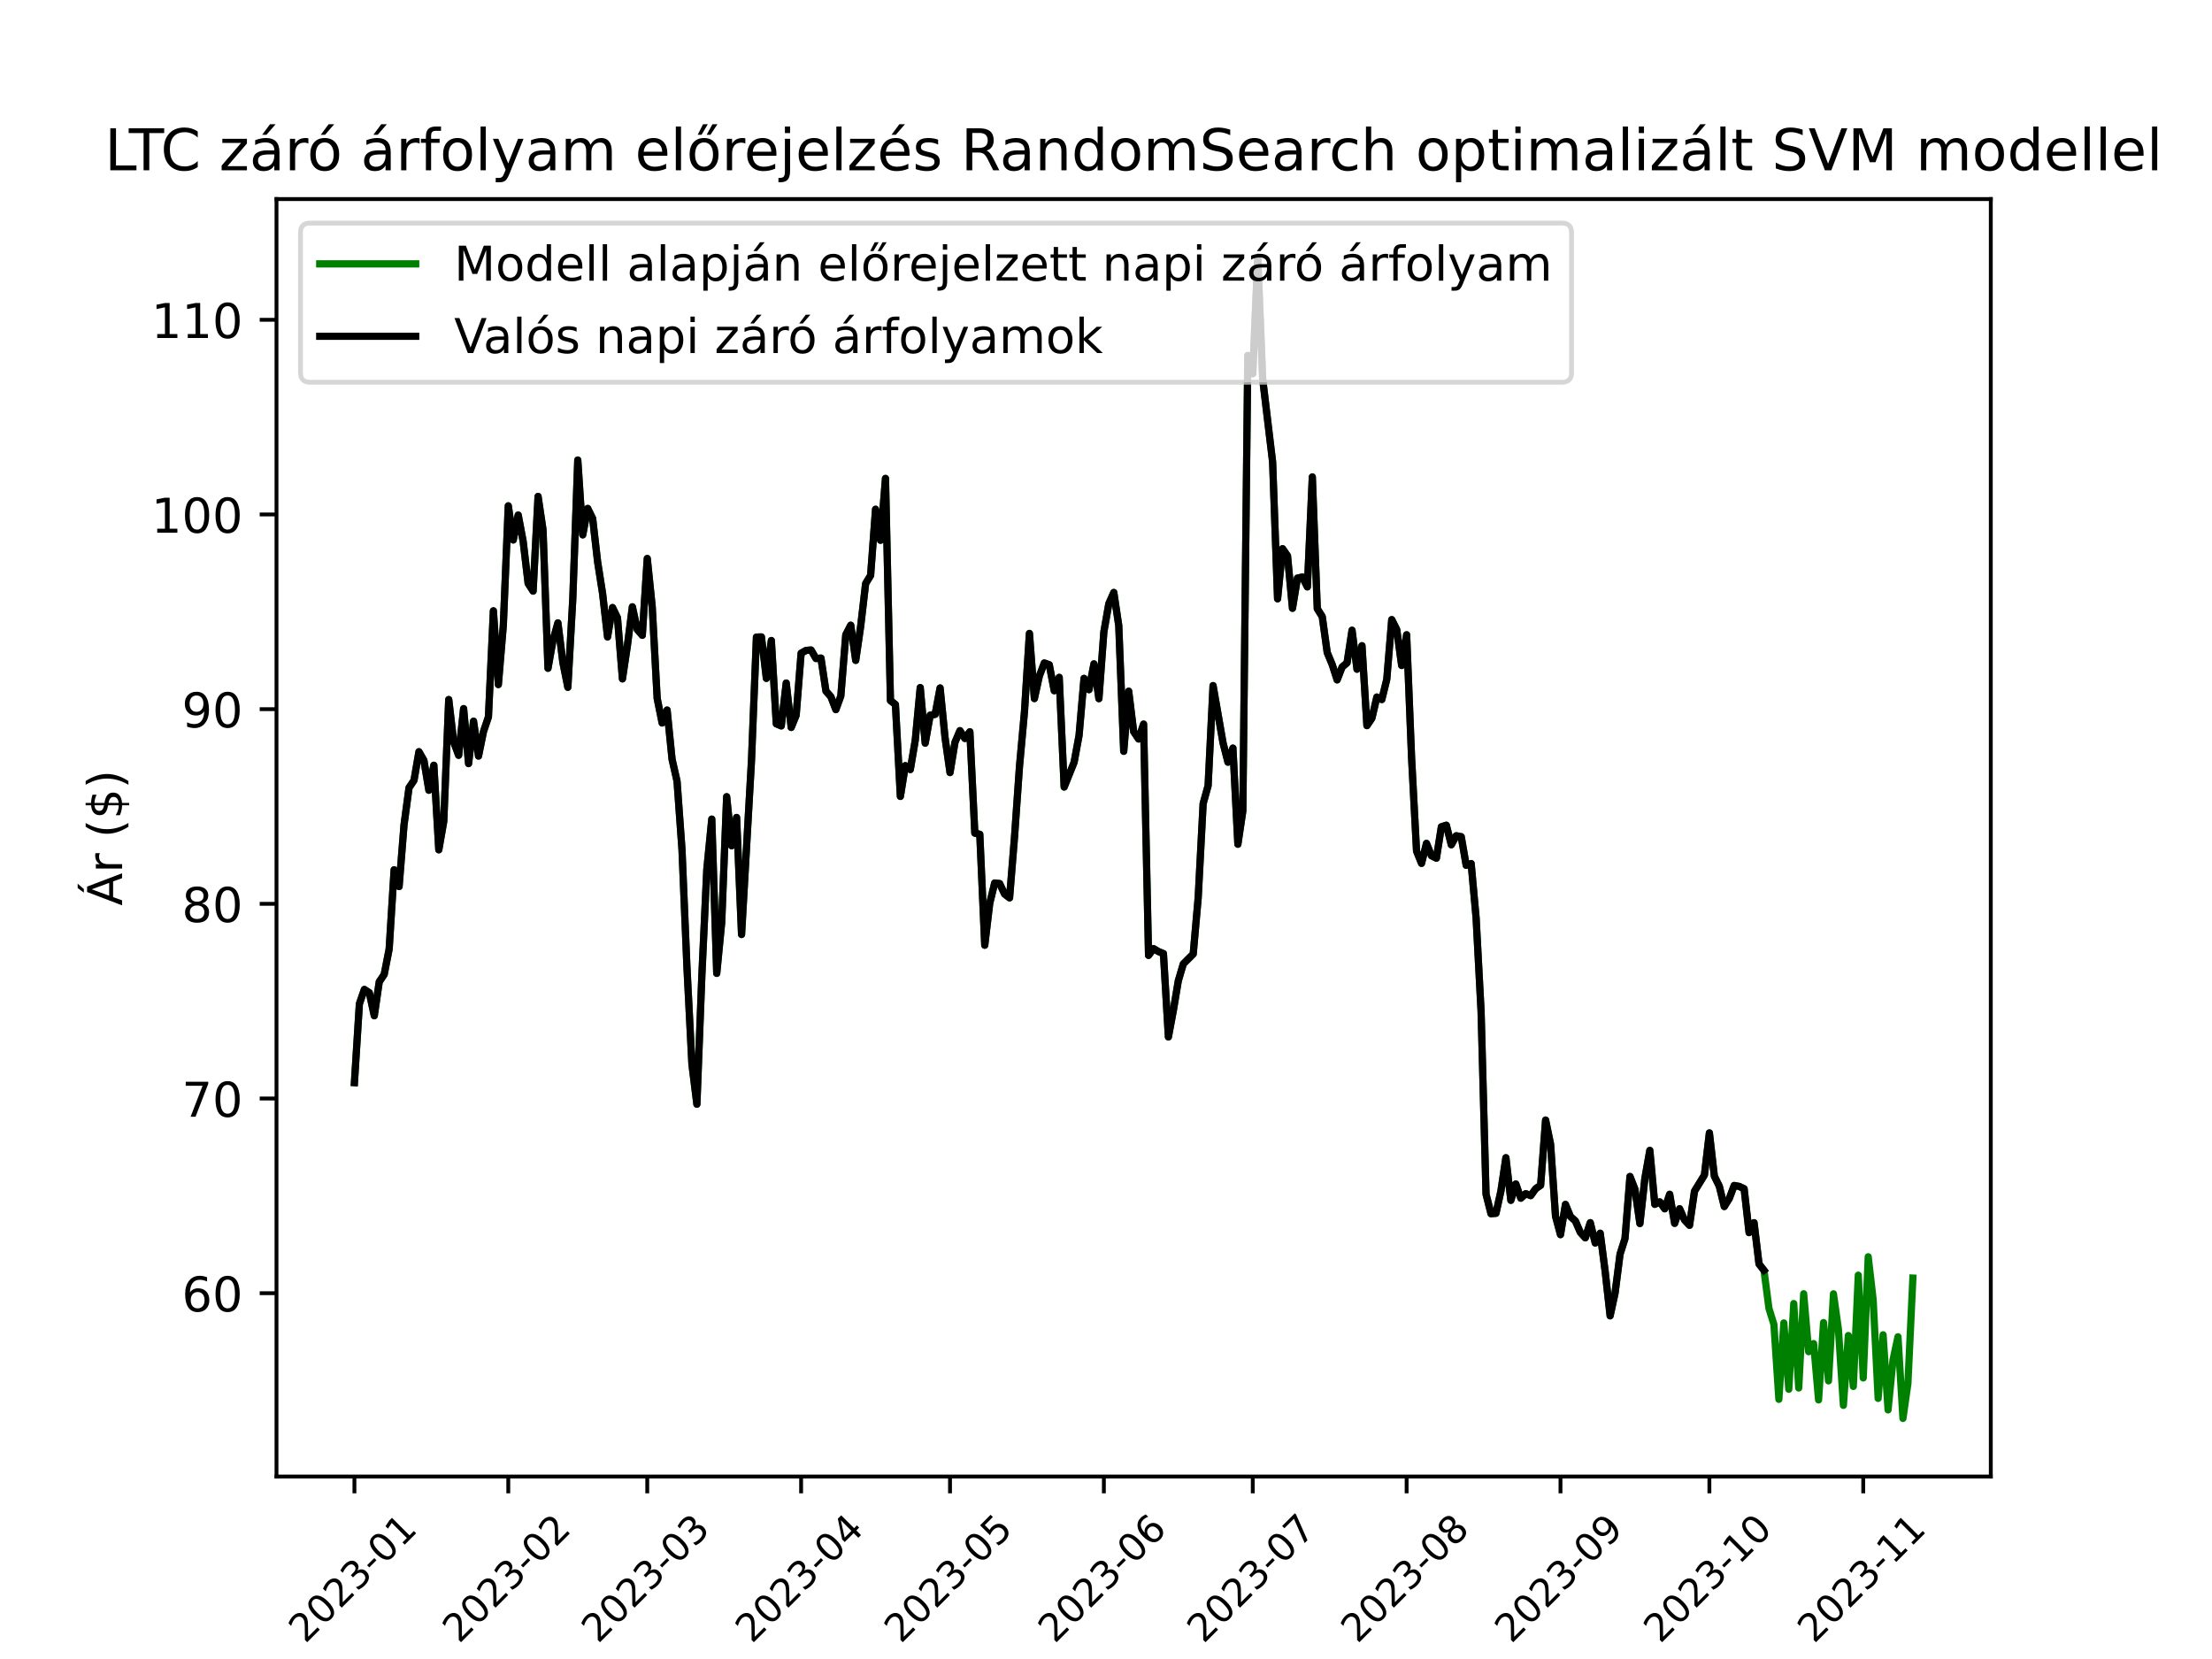 <?xml version="1.0" encoding="utf-8" standalone="no"?>
<!DOCTYPE svg PUBLIC "-//W3C//DTD SVG 1.1//EN"
  "http://www.w3.org/Graphics/SVG/1.1/DTD/svg11.dtd">
<!-- Created with matplotlib (https://matplotlib.org/) -->
<svg height="345.6pt" version="1.1" viewBox="0 0 460.8 345.6" width="460.8pt" xmlns="http://www.w3.org/2000/svg" xmlns:xlink="http://www.w3.org/1999/xlink">
 <defs>
  <style type="text/css">*{stroke-linecap:butt;stroke-linejoin:round;}</style>
 </defs>
 <g id="figure_1">
  <g id="patch_1">
   <path d="M 0 345.6 
L 460.8 345.6 
L 460.8 0 
L 0 0 
z
" style="fill:#ffffff;"/>
  </g>
  <g id="axes_1">
   <g id="patch_2">
    <path d="M 57.6 307.584 
L 414.72 307.584 
L 414.72 41.472 
L 57.6 41.472 
z
" style="fill:#ffffff;"/>
   </g>
   <g id="matplotlib.axis_1">
    <g id="xtick_1">
     <g id="line2d_1">
      <defs>
       <path d="M 0 0 
L 0 3.5 
" id="mdda9d6c83c" style="stroke:#000000;stroke-width:0.8;"/>
      </defs>
      <g>
       <use style="stroke:#000000;stroke-width:0.8;" x="73.833" xlink:href="#mdda9d6c83c" y="307.584"/>
      </g>
     </g>
     <g id="text_1">
      <!-- 2023-01 -->
      <g transform="translate(63.576 342.518)rotate(-45)scale(0.08 -0.08)">
       <defs>
        <path d="M 19.188 8.297 
L 53.609 8.297 
L 53.609 0 
L 7.328 0 
L 7.328 8.297 
Q 12.938 14.109 22.625 23.891 
Q 32.328 33.688 34.812 36.531 
Q 39.547 41.844 41.422 45.531 
Q 43.312 49.219 43.312 52.781 
Q 43.312 58.594 39.234 62.25 
Q 35.156 65.922 28.609 65.922 
Q 23.969 65.922 18.812 64.312 
Q 13.672 62.703 7.812 59.422 
L 7.812 69.391 
Q 13.766 71.781 18.938 73 
Q 24.125 74.219 28.422 74.219 
Q 39.75 74.219 46.484 68.547 
Q 53.219 62.891 53.219 53.422 
Q 53.219 48.922 51.531 44.891 
Q 49.859 40.875 45.406 35.406 
Q 44.188 33.984 37.641 27.219 
Q 31.109 20.453 19.188 8.297 
z
" id="DejaVuSans-50"/>
        <path d="M 31.781 66.406 
Q 24.172 66.406 20.328 58.906 
Q 16.5 51.422 16.5 36.375 
Q 16.5 21.391 20.328 13.891 
Q 24.172 6.391 31.781 6.391 
Q 39.453 6.391 43.281 13.891 
Q 47.125 21.391 47.125 36.375 
Q 47.125 51.422 43.281 58.906 
Q 39.453 66.406 31.781 66.406 
z
M 31.781 74.219 
Q 44.047 74.219 50.516 64.516 
Q 56.984 54.828 56.984 36.375 
Q 56.984 17.969 50.516 8.266 
Q 44.047 -1.422 31.781 -1.422 
Q 19.531 -1.422 13.062 8.266 
Q 6.594 17.969 6.594 36.375 
Q 6.594 54.828 13.062 64.516 
Q 19.531 74.219 31.781 74.219 
z
" id="DejaVuSans-48"/>
        <path d="M 40.578 39.312 
Q 47.656 37.797 51.625 33 
Q 55.609 28.219 55.609 21.188 
Q 55.609 10.406 48.188 4.484 
Q 40.766 -1.422 27.094 -1.422 
Q 22.516 -1.422 17.656 -0.516 
Q 12.797 0.391 7.625 2.203 
L 7.625 11.719 
Q 11.719 9.328 16.594 8.109 
Q 21.484 6.891 26.812 6.891 
Q 36.078 6.891 40.938 10.547 
Q 45.797 14.203 45.797 21.188 
Q 45.797 27.641 41.281 31.266 
Q 36.766 34.906 28.719 34.906 
L 20.219 34.906 
L 20.219 43.016 
L 29.109 43.016 
Q 36.375 43.016 40.234 45.922 
Q 44.094 48.828 44.094 54.297 
Q 44.094 59.906 40.109 62.906 
Q 36.141 65.922 28.719 65.922 
Q 24.656 65.922 20.016 65.031 
Q 15.375 64.156 9.812 62.312 
L 9.812 71.094 
Q 15.438 72.656 20.344 73.438 
Q 25.25 74.219 29.594 74.219 
Q 40.828 74.219 47.359 69.109 
Q 53.906 64.016 53.906 55.328 
Q 53.906 49.266 50.438 45.094 
Q 46.969 40.922 40.578 39.312 
z
" id="DejaVuSans-51"/>
        <path d="M 4.891 31.391 
L 31.203 31.391 
L 31.203 23.391 
L 4.891 23.391 
z
" id="DejaVuSans-45"/>
        <path d="M 12.406 8.297 
L 28.516 8.297 
L 28.516 63.922 
L 10.984 60.406 
L 10.984 69.391 
L 28.422 72.906 
L 38.281 72.906 
L 38.281 8.297 
L 54.391 8.297 
L 54.391 0 
L 12.406 0 
z
" id="DejaVuSans-49"/>
       </defs>
       <use xlink:href="#DejaVuSans-50"/>
       <use x="63.623" xlink:href="#DejaVuSans-48"/>
       <use x="127.246" xlink:href="#DejaVuSans-50"/>
       <use x="190.869" xlink:href="#DejaVuSans-51"/>
       <use x="254.492" xlink:href="#DejaVuSans-45"/>
       <use x="290.576" xlink:href="#DejaVuSans-48"/>
       <use x="354.199" xlink:href="#DejaVuSans-49"/>
      </g>
     </g>
    </g>
    <g id="xtick_2">
     <g id="line2d_2">
      <g>
       <use style="stroke:#000000;stroke-width:0.8;" x="105.885" xlink:href="#mdda9d6c83c" y="307.584"/>
      </g>
     </g>
     <g id="text_2">
      <!-- 2023-02 -->
      <g transform="translate(95.628 342.518)rotate(-45)scale(0.08 -0.08)">
       <use xlink:href="#DejaVuSans-50"/>
       <use x="63.623" xlink:href="#DejaVuSans-48"/>
       <use x="127.246" xlink:href="#DejaVuSans-50"/>
       <use x="190.869" xlink:href="#DejaVuSans-51"/>
       <use x="254.492" xlink:href="#DejaVuSans-45"/>
       <use x="290.576" xlink:href="#DejaVuSans-48"/>
       <use x="354.199" xlink:href="#DejaVuSans-50"/>
      </g>
     </g>
    </g>
    <g id="xtick_3">
     <g id="line2d_3">
      <g>
       <use style="stroke:#000000;stroke-width:0.8;" x="134.835" xlink:href="#mdda9d6c83c" y="307.584"/>
      </g>
     </g>
     <g id="text_3">
      <!-- 2023-03 -->
      <g transform="translate(124.578 342.518)rotate(-45)scale(0.08 -0.08)">
       <use xlink:href="#DejaVuSans-50"/>
       <use x="63.623" xlink:href="#DejaVuSans-48"/>
       <use x="127.246" xlink:href="#DejaVuSans-50"/>
       <use x="190.869" xlink:href="#DejaVuSans-51"/>
       <use x="254.492" xlink:href="#DejaVuSans-45"/>
       <use x="290.576" xlink:href="#DejaVuSans-48"/>
       <use x="354.199" xlink:href="#DejaVuSans-51"/>
      </g>
     </g>
    </g>
    <g id="xtick_4">
     <g id="line2d_4">
      <g>
       <use style="stroke:#000000;stroke-width:0.8;" x="166.887" xlink:href="#mdda9d6c83c" y="307.584"/>
      </g>
     </g>
     <g id="text_4">
      <!-- 2023-04 -->
      <g transform="translate(156.63 342.518)rotate(-45)scale(0.08 -0.08)">
       <defs>
        <path d="M 37.797 64.312 
L 12.891 25.391 
L 37.797 25.391 
z
M 35.203 72.906 
L 47.609 72.906 
L 47.609 25.391 
L 58.016 25.391 
L 58.016 17.188 
L 47.609 17.188 
L 47.609 0 
L 37.797 0 
L 37.797 17.188 
L 4.891 17.188 
L 4.891 26.703 
z
" id="DejaVuSans-52"/>
       </defs>
       <use xlink:href="#DejaVuSans-50"/>
       <use x="63.623" xlink:href="#DejaVuSans-48"/>
       <use x="127.246" xlink:href="#DejaVuSans-50"/>
       <use x="190.869" xlink:href="#DejaVuSans-51"/>
       <use x="254.492" xlink:href="#DejaVuSans-45"/>
       <use x="290.576" xlink:href="#DejaVuSans-48"/>
       <use x="354.199" xlink:href="#DejaVuSans-52"/>
      </g>
     </g>
    </g>
    <g id="xtick_5">
     <g id="line2d_5">
      <g>
       <use style="stroke:#000000;stroke-width:0.8;" x="197.905" xlink:href="#mdda9d6c83c" y="307.584"/>
      </g>
     </g>
     <g id="text_5">
      <!-- 2023-05 -->
      <g transform="translate(187.648 342.518)rotate(-45)scale(0.08 -0.08)">
       <defs>
        <path d="M 10.797 72.906 
L 49.516 72.906 
L 49.516 64.594 
L 19.828 64.594 
L 19.828 46.734 
Q 21.969 47.469 24.109 47.828 
Q 26.266 48.188 28.422 48.188 
Q 40.625 48.188 47.75 41.5 
Q 54.891 34.812 54.891 23.391 
Q 54.891 11.625 47.562 5.094 
Q 40.234 -1.422 26.906 -1.422 
Q 22.312 -1.422 17.547 -0.641 
Q 12.797 0.141 7.719 1.703 
L 7.719 11.625 
Q 12.109 9.234 16.797 8.062 
Q 21.484 6.891 26.703 6.891 
Q 35.156 6.891 40.078 11.328 
Q 45.016 15.766 45.016 23.391 
Q 45.016 31 40.078 35.438 
Q 35.156 39.891 26.703 39.891 
Q 22.75 39.891 18.812 39.016 
Q 14.891 38.141 10.797 36.281 
z
" id="DejaVuSans-53"/>
       </defs>
       <use xlink:href="#DejaVuSans-50"/>
       <use x="63.623" xlink:href="#DejaVuSans-48"/>
       <use x="127.246" xlink:href="#DejaVuSans-50"/>
       <use x="190.869" xlink:href="#DejaVuSans-51"/>
       <use x="254.492" xlink:href="#DejaVuSans-45"/>
       <use x="290.576" xlink:href="#DejaVuSans-48"/>
       <use x="354.199" xlink:href="#DejaVuSans-53"/>
      </g>
     </g>
    </g>
    <g id="xtick_6">
     <g id="line2d_6">
      <g>
       <use style="stroke:#000000;stroke-width:0.8;" x="229.956" xlink:href="#mdda9d6c83c" y="307.584"/>
      </g>
     </g>
     <g id="text_6">
      <!-- 2023-06 -->
      <g transform="translate(219.699 342.518)rotate(-45)scale(0.08 -0.08)">
       <defs>
        <path d="M 33.016 40.375 
Q 26.375 40.375 22.484 35.828 
Q 18.609 31.297 18.609 23.391 
Q 18.609 15.531 22.484 10.953 
Q 26.375 6.391 33.016 6.391 
Q 39.656 6.391 43.531 10.953 
Q 47.406 15.531 47.406 23.391 
Q 47.406 31.297 43.531 35.828 
Q 39.656 40.375 33.016 40.375 
z
M 52.594 71.297 
L 52.594 62.312 
Q 48.875 64.062 45.094 64.984 
Q 41.312 65.922 37.594 65.922 
Q 27.828 65.922 22.672 59.328 
Q 17.531 52.734 16.797 39.406 
Q 19.672 43.656 24.016 45.922 
Q 28.375 48.188 33.594 48.188 
Q 44.578 48.188 50.953 41.516 
Q 57.328 34.859 57.328 23.391 
Q 57.328 12.156 50.688 5.359 
Q 44.047 -1.422 33.016 -1.422 
Q 20.359 -1.422 13.672 8.266 
Q 6.984 17.969 6.984 36.375 
Q 6.984 53.656 15.188 63.938 
Q 23.391 74.219 37.203 74.219 
Q 40.922 74.219 44.703 73.484 
Q 48.484 72.75 52.594 71.297 
z
" id="DejaVuSans-54"/>
       </defs>
       <use xlink:href="#DejaVuSans-50"/>
       <use x="63.623" xlink:href="#DejaVuSans-48"/>
       <use x="127.246" xlink:href="#DejaVuSans-50"/>
       <use x="190.869" xlink:href="#DejaVuSans-51"/>
       <use x="254.492" xlink:href="#DejaVuSans-45"/>
       <use x="290.576" xlink:href="#DejaVuSans-48"/>
       <use x="354.199" xlink:href="#DejaVuSans-54"/>
      </g>
     </g>
    </g>
    <g id="xtick_7">
     <g id="line2d_7">
      <g>
       <use style="stroke:#000000;stroke-width:0.8;" x="260.974" xlink:href="#mdda9d6c83c" y="307.584"/>
      </g>
     </g>
     <g id="text_7">
      <!-- 2023-07 -->
      <g transform="translate(250.717 342.518)rotate(-45)scale(0.08 -0.08)">
       <defs>
        <path d="M 8.203 72.906 
L 55.078 72.906 
L 55.078 68.703 
L 28.609 0 
L 18.312 0 
L 43.219 64.594 
L 8.203 64.594 
z
" id="DejaVuSans-55"/>
       </defs>
       <use xlink:href="#DejaVuSans-50"/>
       <use x="63.623" xlink:href="#DejaVuSans-48"/>
       <use x="127.246" xlink:href="#DejaVuSans-50"/>
       <use x="190.869" xlink:href="#DejaVuSans-51"/>
       <use x="254.492" xlink:href="#DejaVuSans-45"/>
       <use x="290.576" xlink:href="#DejaVuSans-48"/>
       <use x="354.199" xlink:href="#DejaVuSans-55"/>
      </g>
     </g>
    </g>
    <g id="xtick_8">
     <g id="line2d_8">
      <g>
       <use style="stroke:#000000;stroke-width:0.8;" x="293.026" xlink:href="#mdda9d6c83c" y="307.584"/>
      </g>
     </g>
     <g id="text_8">
      <!-- 2023-08 -->
      <g transform="translate(282.769 342.518)rotate(-45)scale(0.08 -0.08)">
       <defs>
        <path d="M 31.781 34.625 
Q 24.75 34.625 20.719 30.859 
Q 16.703 27.094 16.703 20.516 
Q 16.703 13.922 20.719 10.156 
Q 24.75 6.391 31.781 6.391 
Q 38.812 6.391 42.859 10.172 
Q 46.922 13.969 46.922 20.516 
Q 46.922 27.094 42.891 30.859 
Q 38.875 34.625 31.781 34.625 
z
M 21.922 38.812 
Q 15.578 40.375 12.031 44.719 
Q 8.5 49.078 8.5 55.328 
Q 8.5 64.062 14.719 69.141 
Q 20.953 74.219 31.781 74.219 
Q 42.672 74.219 48.875 69.141 
Q 55.078 64.062 55.078 55.328 
Q 55.078 49.078 51.531 44.719 
Q 48 40.375 41.703 38.812 
Q 48.828 37.156 52.797 32.312 
Q 56.781 27.484 56.781 20.516 
Q 56.781 9.906 50.312 4.234 
Q 43.844 -1.422 31.781 -1.422 
Q 19.734 -1.422 13.25 4.234 
Q 6.781 9.906 6.781 20.516 
Q 6.781 27.484 10.781 32.312 
Q 14.797 37.156 21.922 38.812 
z
M 18.312 54.391 
Q 18.312 48.734 21.844 45.562 
Q 25.391 42.391 31.781 42.391 
Q 38.141 42.391 41.719 45.562 
Q 45.312 48.734 45.312 54.391 
Q 45.312 60.062 41.719 63.234 
Q 38.141 66.406 31.781 66.406 
Q 25.391 66.406 21.844 63.234 
Q 18.312 60.062 18.312 54.391 
z
" id="DejaVuSans-56"/>
       </defs>
       <use xlink:href="#DejaVuSans-50"/>
       <use x="63.623" xlink:href="#DejaVuSans-48"/>
       <use x="127.246" xlink:href="#DejaVuSans-50"/>
       <use x="190.869" xlink:href="#DejaVuSans-51"/>
       <use x="254.492" xlink:href="#DejaVuSans-45"/>
       <use x="290.576" xlink:href="#DejaVuSans-48"/>
       <use x="354.199" xlink:href="#DejaVuSans-56"/>
      </g>
     </g>
    </g>
    <g id="xtick_9">
     <g id="line2d_9">
      <g>
       <use style="stroke:#000000;stroke-width:0.8;" x="325.078" xlink:href="#mdda9d6c83c" y="307.584"/>
      </g>
     </g>
     <g id="text_9">
      <!-- 2023-09 -->
      <g transform="translate(314.821 342.518)rotate(-45)scale(0.08 -0.08)">
       <defs>
        <path d="M 10.984 1.516 
L 10.984 10.5 
Q 14.703 8.734 18.5 7.812 
Q 22.312 6.891 25.984 6.891 
Q 35.75 6.891 40.891 13.453 
Q 46.047 20.016 46.781 33.406 
Q 43.953 29.203 39.594 26.953 
Q 35.25 24.703 29.984 24.703 
Q 19.047 24.703 12.672 31.312 
Q 6.297 37.938 6.297 49.422 
Q 6.297 60.641 12.938 67.422 
Q 19.578 74.219 30.609 74.219 
Q 43.266 74.219 49.922 64.516 
Q 56.594 54.828 56.594 36.375 
Q 56.594 19.141 48.406 8.859 
Q 40.234 -1.422 26.422 -1.422 
Q 22.703 -1.422 18.891 -0.688 
Q 15.094 0.047 10.984 1.516 
z
M 30.609 32.422 
Q 37.25 32.422 41.125 36.953 
Q 45.016 41.5 45.016 49.422 
Q 45.016 57.281 41.125 61.844 
Q 37.25 66.406 30.609 66.406 
Q 23.969 66.406 20.094 61.844 
Q 16.219 57.281 16.219 49.422 
Q 16.219 41.5 20.094 36.953 
Q 23.969 32.422 30.609 32.422 
z
" id="DejaVuSans-57"/>
       </defs>
       <use xlink:href="#DejaVuSans-50"/>
       <use x="63.623" xlink:href="#DejaVuSans-48"/>
       <use x="127.246" xlink:href="#DejaVuSans-50"/>
       <use x="190.869" xlink:href="#DejaVuSans-51"/>
       <use x="254.492" xlink:href="#DejaVuSans-45"/>
       <use x="290.576" xlink:href="#DejaVuSans-48"/>
       <use x="354.199" xlink:href="#DejaVuSans-57"/>
      </g>
     </g>
    </g>
    <g id="xtick_10">
     <g id="line2d_10">
      <g>
       <use style="stroke:#000000;stroke-width:0.8;" x="356.096" xlink:href="#mdda9d6c83c" y="307.584"/>
      </g>
     </g>
     <g id="text_10">
      <!-- 2023-10 -->
      <g transform="translate(345.839 342.518)rotate(-45)scale(0.08 -0.08)">
       <use xlink:href="#DejaVuSans-50"/>
       <use x="63.623" xlink:href="#DejaVuSans-48"/>
       <use x="127.246" xlink:href="#DejaVuSans-50"/>
       <use x="190.869" xlink:href="#DejaVuSans-51"/>
       <use x="254.492" xlink:href="#DejaVuSans-45"/>
       <use x="290.576" xlink:href="#DejaVuSans-49"/>
       <use x="354.199" xlink:href="#DejaVuSans-48"/>
      </g>
     </g>
    </g>
    <g id="xtick_11">
     <g id="line2d_11">
      <g>
       <use style="stroke:#000000;stroke-width:0.8;" x="388.148" xlink:href="#mdda9d6c83c" y="307.584"/>
      </g>
     </g>
     <g id="text_11">
      <!-- 2023-11 -->
      <g transform="translate(377.891 342.518)rotate(-45)scale(0.08 -0.08)">
       <use xlink:href="#DejaVuSans-50"/>
       <use x="63.623" xlink:href="#DejaVuSans-48"/>
       <use x="127.246" xlink:href="#DejaVuSans-50"/>
       <use x="190.869" xlink:href="#DejaVuSans-51"/>
       <use x="254.492" xlink:href="#DejaVuSans-45"/>
       <use x="290.576" xlink:href="#DejaVuSans-49"/>
       <use x="354.199" xlink:href="#DejaVuSans-49"/>
      </g>
     </g>
    </g>
   </g>
   <g id="matplotlib.axis_2">
    <g id="ytick_1">
     <g id="line2d_12">
      <defs>
       <path d="M 0 0 
L -3.5 0 
" id="m2a44e8c672" style="stroke:#000000;stroke-width:0.8;"/>
      </defs>
      <g>
       <use style="stroke:#000000;stroke-width:0.8;" x="57.6" xlink:href="#m2a44e8c672" y="269.396"/>
      </g>
     </g>
     <g id="text_12">
      <!-- 60 -->
      <g transform="translate(37.875 273.195)scale(0.1 -0.1)">
       <use xlink:href="#DejaVuSans-54"/>
       <use x="63.623" xlink:href="#DejaVuSans-48"/>
      </g>
     </g>
    </g>
    <g id="ytick_2">
     <g id="line2d_13">
      <g>
       <use style="stroke:#000000;stroke-width:0.8;" x="57.6" xlink:href="#m2a44e8c672" y="228.84"/>
      </g>
     </g>
     <g id="text_13">
      <!-- 70 -->
      <g transform="translate(37.875 232.639)scale(0.1 -0.1)">
       <use xlink:href="#DejaVuSans-55"/>
       <use x="63.623" xlink:href="#DejaVuSans-48"/>
      </g>
     </g>
    </g>
    <g id="ytick_3">
     <g id="line2d_14">
      <g>
       <use style="stroke:#000000;stroke-width:0.8;" x="57.6" xlink:href="#m2a44e8c672" y="188.284"/>
      </g>
     </g>
     <g id="text_14">
      <!-- 80 -->
      <g transform="translate(37.875 192.083)scale(0.1 -0.1)">
       <use xlink:href="#DejaVuSans-56"/>
       <use x="63.623" xlink:href="#DejaVuSans-48"/>
      </g>
     </g>
    </g>
    <g id="ytick_4">
     <g id="line2d_15">
      <g>
       <use style="stroke:#000000;stroke-width:0.8;" x="57.6" xlink:href="#m2a44e8c672" y="147.728"/>
      </g>
     </g>
     <g id="text_15">
      <!-- 90 -->
      <g transform="translate(37.875 151.527)scale(0.1 -0.1)">
       <use xlink:href="#DejaVuSans-57"/>
       <use x="63.623" xlink:href="#DejaVuSans-48"/>
      </g>
     </g>
    </g>
    <g id="ytick_5">
     <g id="line2d_16">
      <g>
       <use style="stroke:#000000;stroke-width:0.8;" x="57.6" xlink:href="#m2a44e8c672" y="107.172"/>
      </g>
     </g>
     <g id="text_16">
      <!-- 100 -->
      <g transform="translate(31.512 110.971)scale(0.1 -0.1)">
       <use xlink:href="#DejaVuSans-49"/>
       <use x="63.623" xlink:href="#DejaVuSans-48"/>
       <use x="127.246" xlink:href="#DejaVuSans-48"/>
      </g>
     </g>
    </g>
    <g id="ytick_6">
     <g id="line2d_17">
      <g>
       <use style="stroke:#000000;stroke-width:0.8;" x="57.6" xlink:href="#m2a44e8c672" y="66.616"/>
      </g>
     </g>
     <g id="text_17">
      <!-- 110 -->
      <g transform="translate(31.512 70.415)scale(0.1 -0.1)">
       <use xlink:href="#DejaVuSans-49"/>
       <use x="63.623" xlink:href="#DejaVuSans-49"/>
       <use x="127.246" xlink:href="#DejaVuSans-48"/>
      </g>
     </g>
    </g>
    <g id="text_18">
     <!-- Ár ($) -->
     <g transform="translate(25.433 188.676)rotate(-90)scale(0.1 -0.1)">
      <defs>
       <path d="M 34.188 63.188 
L 20.797 26.906 
L 47.609 26.906 
z
M 28.609 72.906 
L 39.797 72.906 
L 67.578 0 
L 57.328 0 
L 50.688 18.703 
L 17.828 18.703 
L 11.188 0 
L 0.781 0 
z
M 36.812 92.516 
L 45.844 92.516 
L 34.719 79.625 
L 27.234 79.625 
z
" id="DejaVuSans-193"/>
       <path d="M 41.109 46.297 
Q 39.594 47.172 37.812 47.578 
Q 36.031 48 33.891 48 
Q 26.266 48 22.188 43.047 
Q 18.109 38.094 18.109 28.812 
L 18.109 0 
L 9.078 0 
L 9.078 54.688 
L 18.109 54.688 
L 18.109 46.188 
Q 20.953 51.172 25.484 53.578 
Q 30.031 56 36.531 56 
Q 37.453 56 38.578 55.875 
Q 39.703 55.766 41.062 55.516 
z
" id="DejaVuSans-114"/>
       <path id="DejaVuSans-32"/>
       <path d="M 31 75.875 
Q 24.469 64.656 21.281 53.656 
Q 18.109 42.672 18.109 31.391 
Q 18.109 20.125 21.312 9.062 
Q 24.516 -2 31 -13.188 
L 23.188 -13.188 
Q 15.875 -1.703 12.234 9.375 
Q 8.594 20.453 8.594 31.391 
Q 8.594 42.281 12.203 53.312 
Q 15.828 64.359 23.188 75.875 
z
" id="DejaVuSans-40"/>
       <path d="M 33.797 -14.703 
L 28.906 -14.703 
L 28.859 0 
Q 23.734 0.094 18.609 1.188 
Q 13.484 2.297 8.297 4.5 
L 8.297 13.281 
Q 13.281 10.156 18.375 8.562 
Q 23.484 6.984 28.906 6.938 
L 28.906 29.203 
Q 18.109 30.953 13.203 35.156 
Q 8.297 39.359 8.297 46.688 
Q 8.297 54.641 13.625 59.219 
Q 18.953 63.812 28.906 64.5 
L 28.906 75.984 
L 33.797 75.984 
L 33.797 64.656 
Q 38.328 64.453 42.578 63.688 
Q 46.828 62.938 50.875 61.625 
L 50.875 53.078 
Q 46.828 55.125 42.547 56.25 
Q 38.281 57.375 33.797 57.562 
L 33.797 36.719 
Q 44.875 35.016 50.094 30.609 
Q 55.328 26.219 55.328 18.609 
Q 55.328 10.359 49.781 5.594 
Q 44.234 0.828 33.797 0.094 
z
M 28.906 37.594 
L 28.906 57.625 
Q 23.25 56.984 20.266 54.391 
Q 17.281 51.812 17.281 47.516 
Q 17.281 43.312 20.031 40.969 
Q 22.797 38.625 28.906 37.594 
z
M 33.797 28.219 
L 33.797 7.078 
Q 39.984 7.906 43.141 10.594 
Q 46.297 13.281 46.297 17.672 
Q 46.297 21.969 43.281 24.5 
Q 40.281 27.047 33.797 28.219 
z
" id="DejaVuSans-36"/>
       <path d="M 8.016 75.875 
L 15.828 75.875 
Q 23.141 64.359 26.781 53.312 
Q 30.422 42.281 30.422 31.391 
Q 30.422 20.453 26.781 9.375 
Q 23.141 -1.703 15.828 -13.188 
L 8.016 -13.188 
Q 14.5 -2 17.703 9.062 
Q 20.906 20.125 20.906 31.391 
Q 20.906 42.672 17.703 53.656 
Q 14.5 64.656 8.016 75.875 
z
" id="DejaVuSans-41"/>
      </defs>
      <use xlink:href="#DejaVuSans-193"/>
      <use x="68.408" xlink:href="#DejaVuSans-114"/>
      <use x="109.521" xlink:href="#DejaVuSans-32"/>
      <use x="141.309" xlink:href="#DejaVuSans-40"/>
      <use x="180.322" xlink:href="#DejaVuSans-36"/>
      <use x="243.945" xlink:href="#DejaVuSans-41"/>
     </g>
    </g>
   </g>
   <g id="line2d_18">
    <path clip-path="url(#p1c23ecff14)" d="M 73.833 225.532 
L 74.867 209.118 
L 75.901 206.117 
L 76.935 206.802 
L 77.968 211.6 
L 79.002 204.536 
L 80.036 202.992 
L 81.07 197.683 
L 82.104 181.197 
L 83.138 184.684 
L 84.172 171.776 
L 85.206 164.095 
L 86.24 162.571 
L 87.274 156.594 
L 88.308 158.412 
L 89.342 164.622 
L 90.376 159.418 
L 91.41 177.028 
L 92.443 171.119 
L 93.477 145.728 
L 94.511 154.563 
L 95.545 157.34 
L 96.579 147.623 
L 97.613 159.072 
L 98.647 150.238 
L 99.681 157.504 
L 100.715 152.409 
L 101.749 149.342 
L 102.783 127.247 
L 103.817 142.608 
L 104.851 130.256 
L 105.885 105.373 
L 106.919 112.484 
L 107.952 107.29 
L 108.986 112.791 
L 110.02 121.534 
L 111.054 123.141 
L 112.088 103.41 
L 113.122 110.386 
L 114.156 139.217 
L 115.19 133.415 
L 116.224 129.759 
L 117.258 138.012 
L 118.292 143.178 
L 119.326 124.661 
L 120.36 95.835 
L 121.394 111.421 
L 122.428 105.917 
L 123.461 108.016 
L 124.495 117.05 
L 125.529 123.634 
L 126.563 132.684 
L 127.597 126.562 
L 128.631 128.699 
L 129.665 141.421 
L 130.699 134.493 
L 131.733 126.413 
L 132.767 131.154 
L 133.801 132.346 
L 134.835 116.347 
L 135.869 126.407 
L 136.903 145.501 
L 137.936 150.609 
L 138.97 147.917 
L 140.004 158.179 
L 141.038 162.726 
L 142.072 176.995 
L 143.106 201.541 
L 144.14 221.693 
L 145.174 230.028 
L 146.208 203.241 
L 147.242 181.112 
L 148.276 170.64 
L 149.31 202.77 
L 150.344 192.122 
L 151.378 165.969 
L 152.412 176.183 
L 153.445 170.293 
L 154.479 194.673 
L 156.547 158.447 
L 157.581 132.718 
L 158.615 132.682 
L 159.649 141.315 
L 160.683 133.431 
L 161.717 150.782 
L 162.751 151.218 
L 163.785 142.286 
L 164.819 151.541 
L 165.853 149.009 
L 166.887 136.067 
L 167.921 135.496 
L 168.954 135.41 
L 169.988 137.182 
L 171.022 137.094 
L 172.056 143.96 
L 173.09 145.139 
L 174.124 147.828 
L 175.158 144.984 
L 176.192 132.231 
L 177.226 130.241 
L 178.26 137.572 
L 179.294 130.453 
L 180.328 121.561 
L 181.362 119.873 
L 182.396 106.087 
L 183.429 112.547 
L 184.463 99.663 
L 185.497 145.941 
L 186.531 146.756 
L 187.565 165.908 
L 188.599 159.495 
L 189.633 160.311 
L 190.667 154.187 
L 191.701 143.233 
L 192.735 154.808 
L 193.769 148.99 
L 194.803 148.817 
L 195.837 143.317 
L 196.871 153.675 
L 197.905 160.938 
L 198.938 154.639 
L 199.972 152.21 
L 201.006 153.834 
L 202.04 152.438 
L 203.074 173.556 
L 204.108 173.795 
L 205.142 196.908 
L 206.176 188.196 
L 207.21 183.944 
L 208.244 184.062 
L 209.278 186.243 
L 210.312 187.044 
L 211.346 174.315 
L 212.38 159.625 
L 213.414 148.305 
L 214.447 131.953 
L 215.481 145.526 
L 216.515 140.824 
L 217.549 138.111 
L 218.583 138.486 
L 219.617 143.891 
L 220.651 141.108 
L 221.685 163.949 
L 223.753 158.807 
L 224.787 153.202 
L 225.821 141.32 
L 226.855 143.67 
L 227.889 138.294 
L 228.922 145.542 
L 229.956 131.618 
L 230.99 125.756 
L 232.024 123.422 
L 233.058 130.33 
L 234.092 156.51 
L 235.126 143.994 
L 236.16 152.398 
L 237.194 153.947 
L 238.228 150.842 
L 239.262 199.024 
L 240.296 197.616 
L 241.33 198.228 
L 242.364 198.651 
L 243.398 216.011 
L 244.431 210.482 
L 245.465 204.307 
L 246.499 200.806 
L 248.567 198.739 
L 249.601 187.031 
L 250.635 167.407 
L 251.669 163.665 
L 252.703 142.823 
L 254.771 154.723 
L 255.805 158.776 
L 256.839 155.846 
L 257.873 175.869 
L 258.906 168.915 
L 259.94 74.057 
L 260.974 77.853 
L 262.008 53.568 
L 263.042 79.003 
L 265.11 96.246 
L 266.144 124.744 
L 267.178 114.3 
L 268.212 115.791 
L 269.246 126.722 
L 270.28 120.428 
L 271.314 120.205 
L 272.348 122.258 
L 273.382 99.356 
L 274.415 126.806 
L 275.449 128.456 
L 276.483 135.945 
L 277.517 138.427 
L 278.551 141.631 
L 279.585 138.96 
L 280.619 138.067 
L 281.653 131.295 
L 282.687 139.408 
L 283.721 134.511 
L 284.755 151.161 
L 285.789 149.628 
L 286.823 145.208 
L 287.857 145.725 
L 288.891 141.52 
L 289.924 129.08 
L 290.958 131.136 
L 291.992 138.631 
L 293.026 132.234 
L 294.06 157.911 
L 295.094 177.302 
L 296.128 179.853 
L 297.162 175.689 
L 298.196 178.26 
L 299.23 178.775 
L 300.264 172.236 
L 301.298 171.91 
L 302.332 175.981 
L 303.366 174.106 
L 304.399 174.298 
L 305.433 180.262 
L 306.467 179.894 
L 307.501 191.229 
L 308.535 210.675 
L 309.569 248.77 
L 310.603 252.837 
L 311.637 252.752 
L 312.671 248.094 
L 313.705 241.174 
L 314.739 250.049 
L 315.773 246.641 
L 316.807 249.607 
L 317.841 248.664 
L 318.875 249.074 
L 319.908 247.629 
L 320.942 246.917 
L 321.976 233.331 
L 323.01 238.332 
L 324.044 253.37 
L 325.078 257.199 
L 326.112 250.9 
L 327.146 253.424 
L 328.18 254.355 
L 329.214 256.727 
L 330.248 257.863 
L 331.282 254.705 
L 332.316 258.944 
L 333.35 256.898 
L 334.384 264.847 
L 335.417 274.112 
L 336.451 269.344 
L 337.485 261.27 
L 338.519 258.005 
L 339.553 245.08 
L 340.587 247.741 
L 341.621 254.884 
L 342.655 245.489 
L 343.689 239.651 
L 344.723 250.884 
L 345.757 250.371 
L 346.791 251.813 
L 347.825 248.792 
L 348.859 254.848 
L 349.892 251.805 
L 350.926 254.153 
L 351.96 255.254 
L 352.994 248.149 
L 355.062 244.78 
L 356.096 236.005 
L 357.13 245.017 
L 358.164 247.116 
L 359.198 251.34 
L 360.232 249.69 
L 361.266 246.955 
L 362.3 247.148 
L 363.334 247.639 
L 364.368 256.778 
L 365.401 254.71 
L 366.435 263.313 
L 367.469 264.629 
L 368.503 272.562 
L 369.537 275.906 
L 370.571 291.511 
L 371.605 275.593 
L 372.639 289.41 
L 373.673 271.554 
L 374.707 289.146 
L 375.741 269.51 
L 376.775 281.579 
L 377.809 279.893 
L 378.843 291.631 
L 379.877 275.517 
L 380.91 287.664 
L 381.944 269.523 
L 382.978 276.93 
L 384.012 292.763 
L 385.046 278.213 
L 386.08 288.825 
L 387.114 265.64 
L 388.148 287.052 
L 389.182 261.808 
L 390.216 270.764 
L 391.25 291.314 
L 392.284 278.065 
L 393.318 293.711 
L 394.352 283.277 
L 395.385 278.47 
L 396.419 295.488 
L 397.453 288.217 
L 398.487 266.245 
L 398.487 266.245 
" style="fill:none;stroke:#008000;stroke-linecap:square;stroke-width:1.5;"/>
   </g>
   <g id="line2d_19">
    <path clip-path="url(#p1c23ecff14)" d="M 73.833 225.532 
L 74.867 209.118 
L 75.901 206.117 
L 76.935 206.802 
L 77.968 211.6 
L 79.002 204.536 
L 80.036 202.992 
L 81.07 197.683 
L 82.104 181.197 
L 83.138 184.684 
L 84.172 171.776 
L 85.206 164.095 
L 86.24 162.571 
L 87.274 156.594 
L 88.308 158.412 
L 89.342 164.622 
L 90.376 159.418 
L 91.41 177.028 
L 92.443 171.119 
L 93.477 145.728 
L 94.511 154.563 
L 95.545 157.34 
L 96.579 147.623 
L 97.613 159.072 
L 98.647 150.238 
L 99.681 157.504 
L 100.715 152.409 
L 101.749 149.342 
L 102.783 127.247 
L 103.817 142.608 
L 104.851 130.256 
L 105.885 105.373 
L 106.919 112.484 
L 107.952 107.29 
L 108.986 112.791 
L 110.02 121.534 
L 111.054 123.141 
L 112.088 103.41 
L 113.122 110.386 
L 114.156 139.217 
L 115.19 133.415 
L 116.224 129.759 
L 117.258 138.012 
L 118.292 143.178 
L 119.326 124.661 
L 120.36 95.835 
L 121.394 111.421 
L 122.428 105.917 
L 123.461 108.016 
L 124.495 117.05 
L 125.529 123.634 
L 126.563 132.684 
L 127.597 126.562 
L 128.631 128.699 
L 129.665 141.421 
L 130.699 134.493 
L 131.733 126.413 
L 132.767 131.154 
L 133.801 132.346 
L 134.835 116.347 
L 135.869 126.407 
L 136.903 145.501 
L 137.936 150.609 
L 138.97 147.917 
L 140.004 158.179 
L 141.038 162.726 
L 142.072 176.995 
L 143.106 201.541 
L 144.14 221.693 
L 145.174 230.028 
L 146.208 203.241 
L 147.242 181.112 
L 148.276 170.64 
L 149.31 202.77 
L 150.344 192.122 
L 151.378 165.969 
L 152.412 176.183 
L 153.445 170.293 
L 154.479 194.673 
L 156.547 158.447 
L 157.581 132.718 
L 158.615 132.682 
L 159.649 141.315 
L 160.683 133.431 
L 161.717 150.782 
L 162.751 151.218 
L 163.785 142.286 
L 164.819 151.541 
L 165.853 149.009 
L 166.887 136.067 
L 167.921 135.496 
L 168.954 135.41 
L 169.988 137.182 
L 171.022 137.094 
L 172.056 143.96 
L 173.09 145.139 
L 174.124 147.828 
L 175.158 144.984 
L 176.192 132.231 
L 177.226 130.241 
L 178.26 137.572 
L 179.294 130.453 
L 180.328 121.561 
L 181.362 119.873 
L 182.396 106.087 
L 183.429 112.547 
L 184.463 99.663 
L 185.497 145.941 
L 186.531 146.756 
L 187.565 165.908 
L 188.599 159.495 
L 189.633 160.311 
L 190.667 154.187 
L 191.701 143.233 
L 192.735 154.808 
L 193.769 148.99 
L 194.803 148.817 
L 195.837 143.317 
L 196.871 153.675 
L 197.905 160.938 
L 198.938 154.639 
L 199.972 152.21 
L 201.006 153.834 
L 202.04 152.438 
L 203.074 173.556 
L 204.108 173.795 
L 205.142 196.908 
L 206.176 188.196 
L 207.21 183.944 
L 208.244 184.062 
L 209.278 186.243 
L 210.312 187.044 
L 211.346 174.315 
L 212.38 159.625 
L 213.414 148.305 
L 214.447 131.953 
L 215.481 145.526 
L 216.515 140.824 
L 217.549 138.111 
L 218.583 138.486 
L 219.617 143.891 
L 220.651 141.108 
L 221.685 163.949 
L 223.753 158.807 
L 224.787 153.202 
L 225.821 141.32 
L 226.855 143.67 
L 227.889 138.294 
L 228.922 145.542 
L 229.956 131.618 
L 230.99 125.756 
L 232.024 123.422 
L 233.058 130.33 
L 234.092 156.51 
L 235.126 143.994 
L 236.16 152.398 
L 237.194 153.947 
L 238.228 150.842 
L 239.262 199.024 
L 240.296 197.616 
L 241.33 198.228 
L 242.364 198.651 
L 243.398 216.011 
L 244.431 210.482 
L 245.465 204.307 
L 246.499 200.806 
L 248.567 198.739 
L 249.601 187.031 
L 250.635 167.407 
L 251.669 163.665 
L 252.703 142.823 
L 254.771 154.723 
L 255.805 158.776 
L 256.839 155.846 
L 257.873 175.869 
L 258.906 168.915 
L 259.94 74.057 
L 260.974 77.853 
L 262.008 53.568 
L 263.042 79.003 
L 265.11 96.246 
L 266.144 124.744 
L 267.178 114.3 
L 268.212 115.791 
L 269.246 126.722 
L 270.28 120.428 
L 271.314 120.205 
L 272.348 122.258 
L 273.382 99.356 
L 274.415 126.806 
L 275.449 128.456 
L 276.483 135.945 
L 277.517 138.427 
L 278.551 141.631 
L 279.585 138.96 
L 280.619 138.067 
L 281.653 131.295 
L 282.687 139.408 
L 283.721 134.511 
L 284.755 151.161 
L 285.789 149.628 
L 286.823 145.208 
L 287.857 145.725 
L 288.891 141.52 
L 289.924 129.08 
L 290.958 131.136 
L 291.992 138.631 
L 293.026 132.234 
L 294.06 157.911 
L 295.094 177.302 
L 296.128 179.853 
L 297.162 175.689 
L 298.196 178.26 
L 299.23 178.775 
L 300.264 172.236 
L 301.298 171.91 
L 302.332 175.981 
L 303.366 174.106 
L 304.399 174.298 
L 305.433 180.262 
L 306.467 179.894 
L 307.501 191.229 
L 308.535 210.675 
L 309.569 248.77 
L 310.603 252.837 
L 311.637 252.752 
L 312.671 248.094 
L 313.705 241.174 
L 314.739 250.049 
L 315.773 246.641 
L 316.807 249.607 
L 317.841 248.664 
L 318.875 249.074 
L 319.908 247.629 
L 320.942 246.917 
L 321.976 233.331 
L 323.01 238.332 
L 324.044 253.37 
L 325.078 257.199 
L 326.112 250.9 
L 327.146 253.424 
L 328.18 254.355 
L 329.214 256.727 
L 330.248 257.863 
L 331.282 254.705 
L 332.316 258.944 
L 333.35 256.898 
L 334.384 264.847 
L 335.417 274.112 
L 336.451 269.344 
L 337.485 261.27 
L 338.519 258.005 
L 339.553 245.08 
L 340.587 247.741 
L 341.621 254.884 
L 342.655 245.489 
L 343.689 239.651 
L 344.723 250.884 
L 345.757 250.371 
L 346.791 251.813 
L 347.825 248.792 
L 348.859 254.848 
L 349.892 251.805 
L 350.926 254.153 
L 351.96 255.254 
L 352.994 248.149 
L 355.062 244.78 
L 356.096 236.005 
L 357.13 245.017 
L 358.164 247.116 
L 359.198 251.34 
L 360.232 249.69 
L 361.266 246.955 
L 362.3 247.148 
L 363.334 247.639 
L 364.368 256.778 
L 365.401 254.71 
L 366.435 263.313 
L 367.469 264.629 
L 367.469 264.629 
" style="fill:none;stroke:#000000;stroke-linecap:square;stroke-width:1.5;"/>
   </g>
   <g id="patch_3">
    <path d="M 57.6 307.584 
L 57.6 41.472 
" style="fill:none;stroke:#000000;stroke-linecap:square;stroke-linejoin:miter;stroke-width:0.8;"/>
   </g>
   <g id="patch_4">
    <path d="M 414.72 307.584 
L 414.72 41.472 
" style="fill:none;stroke:#000000;stroke-linecap:square;stroke-linejoin:miter;stroke-width:0.8;"/>
   </g>
   <g id="patch_5">
    <path d="M 57.6 307.584 
L 414.72 307.584 
" style="fill:none;stroke:#000000;stroke-linecap:square;stroke-linejoin:miter;stroke-width:0.8;"/>
   </g>
   <g id="patch_6">
    <path d="M 57.6 41.472 
L 414.72 41.472 
" style="fill:none;stroke:#000000;stroke-linecap:square;stroke-linejoin:miter;stroke-width:0.8;"/>
   </g>
   <g id="text_19">
    <!-- LTC záró árfolyam előrejelzés RandomSearch optimalizált SVM modellel -->
    <g transform="translate(21.803 35.472)scale(0.12 -0.12)">
     <defs>
      <path d="M 9.812 72.906 
L 19.672 72.906 
L 19.672 8.297 
L 55.172 8.297 
L 55.172 0 
L 9.812 0 
z
" id="DejaVuSans-76"/>
      <path d="M -0.297 72.906 
L 61.375 72.906 
L 61.375 64.594 
L 35.5 64.594 
L 35.5 0 
L 25.594 0 
L 25.594 64.594 
L -0.297 64.594 
z
" id="DejaVuSans-84"/>
      <path d="M 64.406 67.281 
L 64.406 56.891 
Q 59.422 61.531 53.781 63.812 
Q 48.141 66.109 41.797 66.109 
Q 29.297 66.109 22.656 58.469 
Q 16.016 50.828 16.016 36.375 
Q 16.016 21.969 22.656 14.328 
Q 29.297 6.688 41.797 6.688 
Q 48.141 6.688 53.781 8.984 
Q 59.422 11.281 64.406 15.922 
L 64.406 5.609 
Q 59.234 2.094 53.438 0.328 
Q 47.656 -1.422 41.219 -1.422 
Q 24.656 -1.422 15.125 8.703 
Q 5.609 18.844 5.609 36.375 
Q 5.609 53.953 15.125 64.078 
Q 24.656 74.219 41.219 74.219 
Q 47.75 74.219 53.531 72.484 
Q 59.328 70.75 64.406 67.281 
z
" id="DejaVuSans-67"/>
      <path d="M 5.516 54.688 
L 48.188 54.688 
L 48.188 46.484 
L 14.406 7.172 
L 48.188 7.172 
L 48.188 0 
L 4.297 0 
L 4.297 8.203 
L 38.094 47.516 
L 5.516 47.516 
z
" id="DejaVuSans-122"/>
      <path d="M 34.281 27.484 
Q 23.391 27.484 19.188 25 
Q 14.984 22.516 14.984 16.5 
Q 14.984 11.719 18.141 8.906 
Q 21.297 6.109 26.703 6.109 
Q 34.188 6.109 38.703 11.406 
Q 43.219 16.703 43.219 25.484 
L 43.219 27.484 
z
M 52.203 31.203 
L 52.203 0 
L 43.219 0 
L 43.219 8.297 
Q 40.141 3.328 35.547 0.953 
Q 30.953 -1.422 24.312 -1.422 
Q 15.922 -1.422 10.953 3.297 
Q 6 8.016 6 15.922 
Q 6 25.141 12.172 29.828 
Q 18.359 34.516 30.609 34.516 
L 43.219 34.516 
L 43.219 35.406 
Q 43.219 41.609 39.141 45 
Q 35.062 48.391 27.688 48.391 
Q 23 48.391 18.547 47.266 
Q 14.109 46.141 10.016 43.891 
L 10.016 52.203 
Q 14.938 54.109 19.578 55.047 
Q 24.219 56 28.609 56 
Q 40.484 56 46.344 49.844 
Q 52.203 43.703 52.203 31.203 
z
M 35.781 79.984 
L 45.5 79.984 
L 29.594 61.625 
L 22.109 61.625 
z
" id="DejaVuSans-225"/>
      <path d="M 30.609 48.391 
Q 23.391 48.391 19.188 42.75 
Q 14.984 37.109 14.984 27.297 
Q 14.984 17.484 19.156 11.844 
Q 23.344 6.203 30.609 6.203 
Q 37.797 6.203 41.984 11.859 
Q 46.188 17.531 46.188 27.297 
Q 46.188 37.016 41.984 42.703 
Q 37.797 48.391 30.609 48.391 
z
M 30.609 56 
Q 42.328 56 49.016 48.375 
Q 55.719 40.766 55.719 27.297 
Q 55.719 13.875 49.016 6.219 
Q 42.328 -1.422 30.609 -1.422 
Q 18.844 -1.422 12.172 6.219 
Q 5.516 13.875 5.516 27.297 
Q 5.516 40.766 12.172 48.375 
Q 18.844 56 30.609 56 
z
M 37.406 79.984 
L 47.125 79.984 
L 31.219 61.625 
L 23.734 61.625 
z
" id="DejaVuSans-243"/>
      <path d="M 37.109 75.984 
L 37.109 68.5 
L 28.516 68.5 
Q 23.688 68.5 21.797 66.547 
Q 19.922 64.594 19.922 59.516 
L 19.922 54.688 
L 34.719 54.688 
L 34.719 47.703 
L 19.922 47.703 
L 19.922 0 
L 10.891 0 
L 10.891 47.703 
L 2.297 47.703 
L 2.297 54.688 
L 10.891 54.688 
L 10.891 58.5 
Q 10.891 67.625 15.141 71.797 
Q 19.391 75.984 28.609 75.984 
z
" id="DejaVuSans-102"/>
      <path d="M 30.609 48.391 
Q 23.391 48.391 19.188 42.75 
Q 14.984 37.109 14.984 27.297 
Q 14.984 17.484 19.156 11.844 
Q 23.344 6.203 30.609 6.203 
Q 37.797 6.203 41.984 11.859 
Q 46.188 17.531 46.188 27.297 
Q 46.188 37.016 41.984 42.703 
Q 37.797 48.391 30.609 48.391 
z
M 30.609 56 
Q 42.328 56 49.016 48.375 
Q 55.719 40.766 55.719 27.297 
Q 55.719 13.875 49.016 6.219 
Q 42.328 -1.422 30.609 -1.422 
Q 18.844 -1.422 12.172 6.219 
Q 5.516 13.875 5.516 27.297 
Q 5.516 40.766 12.172 48.375 
Q 18.844 56 30.609 56 
z
" id="DejaVuSans-111"/>
      <path d="M 9.422 75.984 
L 18.406 75.984 
L 18.406 0 
L 9.422 0 
z
" id="DejaVuSans-108"/>
      <path d="M 32.172 -5.078 
Q 28.375 -14.844 24.75 -17.812 
Q 21.141 -20.797 15.094 -20.797 
L 7.906 -20.797 
L 7.906 -13.281 
L 13.188 -13.281 
Q 16.891 -13.281 18.938 -11.516 
Q 21 -9.766 23.484 -3.219 
L 25.094 0.875 
L 2.984 54.688 
L 12.5 54.688 
L 29.594 11.922 
L 46.688 54.688 
L 56.203 54.688 
z
" id="DejaVuSans-121"/>
      <path d="M 34.281 27.484 
Q 23.391 27.484 19.188 25 
Q 14.984 22.516 14.984 16.5 
Q 14.984 11.719 18.141 8.906 
Q 21.297 6.109 26.703 6.109 
Q 34.188 6.109 38.703 11.406 
Q 43.219 16.703 43.219 25.484 
L 43.219 27.484 
z
M 52.203 31.203 
L 52.203 0 
L 43.219 0 
L 43.219 8.297 
Q 40.141 3.328 35.547 0.953 
Q 30.953 -1.422 24.312 -1.422 
Q 15.922 -1.422 10.953 3.297 
Q 6 8.016 6 15.922 
Q 6 25.141 12.172 29.828 
Q 18.359 34.516 30.609 34.516 
L 43.219 34.516 
L 43.219 35.406 
Q 43.219 41.609 39.141 45 
Q 35.062 48.391 27.688 48.391 
Q 23 48.391 18.547 47.266 
Q 14.109 46.141 10.016 43.891 
L 10.016 52.203 
Q 14.938 54.109 19.578 55.047 
Q 24.219 56 28.609 56 
Q 40.484 56 46.344 49.844 
Q 52.203 43.703 52.203 31.203 
z
" id="DejaVuSans-97"/>
      <path d="M 52 44.188 
Q 55.375 50.25 60.062 53.125 
Q 64.75 56 71.094 56 
Q 79.641 56 84.281 50.016 
Q 88.922 44.047 88.922 33.016 
L 88.922 0 
L 79.891 0 
L 79.891 32.719 
Q 79.891 40.578 77.094 44.375 
Q 74.312 48.188 68.609 48.188 
Q 61.625 48.188 57.562 43.547 
Q 53.516 38.922 53.516 30.906 
L 53.516 0 
L 44.484 0 
L 44.484 32.719 
Q 44.484 40.625 41.703 44.406 
Q 38.922 48.188 33.109 48.188 
Q 26.219 48.188 22.156 43.531 
Q 18.109 38.875 18.109 30.906 
L 18.109 0 
L 9.078 0 
L 9.078 54.688 
L 18.109 54.688 
L 18.109 46.188 
Q 21.188 51.219 25.484 53.609 
Q 29.781 56 35.688 56 
Q 41.656 56 45.828 52.969 
Q 50 49.953 52 44.188 
z
" id="DejaVuSans-109"/>
      <path d="M 56.203 29.594 
L 56.203 25.203 
L 14.891 25.203 
Q 15.484 15.922 20.484 11.062 
Q 25.484 6.203 34.422 6.203 
Q 39.594 6.203 44.453 7.469 
Q 49.312 8.734 54.109 11.281 
L 54.109 2.781 
Q 49.266 0.734 44.188 -0.344 
Q 39.109 -1.422 33.891 -1.422 
Q 20.797 -1.422 13.156 6.188 
Q 5.516 13.812 5.516 26.812 
Q 5.516 40.234 12.766 48.109 
Q 20.016 56 32.328 56 
Q 43.359 56 49.781 48.891 
Q 56.203 41.797 56.203 29.594 
z
M 47.219 32.234 
Q 47.125 39.594 43.094 43.984 
Q 39.062 48.391 32.422 48.391 
Q 24.906 48.391 20.391 44.141 
Q 15.875 39.891 15.188 32.172 
z
" id="DejaVuSans-101"/>
      <path d="M 45.188 79.984 
L 53.875 79.984 
L 41.766 61.625 
L 35.172 61.625 
z
M 28.875 79.984 
L 37.172 79.984 
L 26.281 61.625 
L 19.594 61.625 
z
M 30.609 48.391 
Q 23.391 48.391 19.188 42.75 
Q 14.984 37.109 14.984 27.297 
Q 14.984 17.484 19.156 11.844 
Q 23.344 6.203 30.609 6.203 
Q 37.797 6.203 41.984 11.859 
Q 46.188 17.531 46.188 27.297 
Q 46.188 37.016 41.984 42.703 
Q 37.797 48.391 30.609 48.391 
z
M 30.609 56 
Q 42.328 56 49.016 48.375 
Q 55.719 40.766 55.719 27.297 
Q 55.719 13.875 49.016 6.219 
Q 42.328 -1.422 30.609 -1.422 
Q 18.844 -1.422 12.172 6.219 
Q 5.516 13.875 5.516 27.297 
Q 5.516 40.766 12.172 48.375 
Q 18.844 56 30.609 56 
z
" id="DejaVuSans-337"/>
      <path d="M 9.422 54.688 
L 18.406 54.688 
L 18.406 -0.984 
Q 18.406 -11.422 14.422 -16.109 
Q 10.453 -20.797 1.609 -20.797 
L -1.812 -20.797 
L -1.812 -13.188 
L 0.594 -13.188 
Q 5.719 -13.188 7.562 -10.812 
Q 9.422 -8.453 9.422 -0.984 
z
M 9.422 75.984 
L 18.406 75.984 
L 18.406 64.594 
L 9.422 64.594 
z
" id="DejaVuSans-106"/>
      <path d="M 56.203 29.594 
L 56.203 25.203 
L 14.891 25.203 
Q 15.484 15.922 20.484 11.062 
Q 25.484 6.203 34.422 6.203 
Q 39.594 6.203 44.453 7.469 
Q 49.312 8.734 54.109 11.281 
L 54.109 2.781 
Q 49.266 0.734 44.188 -0.344 
Q 39.109 -1.422 33.891 -1.422 
Q 20.797 -1.422 13.156 6.188 
Q 5.516 13.812 5.516 26.812 
Q 5.516 40.234 12.766 48.109 
Q 20.016 56 32.328 56 
Q 43.359 56 49.781 48.891 
Q 56.203 41.797 56.203 29.594 
z
M 47.219 32.234 
Q 47.125 39.594 43.094 43.984 
Q 39.062 48.391 32.422 48.391 
Q 24.906 48.391 20.391 44.141 
Q 15.875 39.891 15.188 32.172 
z
M 38.531 79.984 
L 48.25 79.984 
L 32.344 61.625 
L 24.859 61.625 
z
" id="DejaVuSans-233"/>
      <path d="M 44.281 53.078 
L 44.281 44.578 
Q 40.484 46.531 36.375 47.5 
Q 32.281 48.484 27.875 48.484 
Q 21.188 48.484 17.844 46.438 
Q 14.5 44.391 14.5 40.281 
Q 14.5 37.156 16.891 35.375 
Q 19.281 33.594 26.516 31.984 
L 29.594 31.297 
Q 39.156 29.25 43.188 25.516 
Q 47.219 21.781 47.219 15.094 
Q 47.219 7.469 41.188 3.016 
Q 35.156 -1.422 24.609 -1.422 
Q 20.219 -1.422 15.453 -0.562 
Q 10.688 0.297 5.422 2 
L 5.422 11.281 
Q 10.406 8.688 15.234 7.391 
Q 20.062 6.109 24.812 6.109 
Q 31.156 6.109 34.562 8.281 
Q 37.984 10.453 37.984 14.406 
Q 37.984 18.062 35.516 20.016 
Q 33.062 21.969 24.703 23.781 
L 21.578 24.516 
Q 13.234 26.266 9.516 29.906 
Q 5.812 33.547 5.812 39.891 
Q 5.812 47.609 11.281 51.797 
Q 16.75 56 26.812 56 
Q 31.781 56 36.172 55.266 
Q 40.578 54.547 44.281 53.078 
z
" id="DejaVuSans-115"/>
      <path d="M 44.391 34.188 
Q 47.562 33.109 50.562 29.594 
Q 53.562 26.078 56.594 19.922 
L 66.609 0 
L 56 0 
L 46.688 18.703 
Q 43.062 26.031 39.672 28.422 
Q 36.281 30.812 30.422 30.812 
L 19.672 30.812 
L 19.672 0 
L 9.812 0 
L 9.812 72.906 
L 32.078 72.906 
Q 44.578 72.906 50.734 67.672 
Q 56.891 62.453 56.891 51.906 
Q 56.891 45.016 53.688 40.469 
Q 50.484 35.938 44.391 34.188 
z
M 19.672 64.797 
L 19.672 38.922 
L 32.078 38.922 
Q 39.203 38.922 42.844 42.219 
Q 46.484 45.516 46.484 51.906 
Q 46.484 58.297 42.844 61.547 
Q 39.203 64.797 32.078 64.797 
z
" id="DejaVuSans-82"/>
      <path d="M 54.891 33.016 
L 54.891 0 
L 45.906 0 
L 45.906 32.719 
Q 45.906 40.484 42.875 44.328 
Q 39.844 48.188 33.797 48.188 
Q 26.516 48.188 22.312 43.547 
Q 18.109 38.922 18.109 30.906 
L 18.109 0 
L 9.078 0 
L 9.078 54.688 
L 18.109 54.688 
L 18.109 46.188 
Q 21.344 51.125 25.703 53.562 
Q 30.078 56 35.797 56 
Q 45.219 56 50.047 50.172 
Q 54.891 44.344 54.891 33.016 
z
" id="DejaVuSans-110"/>
      <path d="M 45.406 46.391 
L 45.406 75.984 
L 54.391 75.984 
L 54.391 0 
L 45.406 0 
L 45.406 8.203 
Q 42.578 3.328 38.25 0.953 
Q 33.938 -1.422 27.875 -1.422 
Q 17.969 -1.422 11.734 6.484 
Q 5.516 14.406 5.516 27.297 
Q 5.516 40.188 11.734 48.094 
Q 17.969 56 27.875 56 
Q 33.938 56 38.25 53.625 
Q 42.578 51.266 45.406 46.391 
z
M 14.797 27.297 
Q 14.797 17.391 18.875 11.75 
Q 22.953 6.109 30.078 6.109 
Q 37.203 6.109 41.297 11.75 
Q 45.406 17.391 45.406 27.297 
Q 45.406 37.203 41.297 42.844 
Q 37.203 48.484 30.078 48.484 
Q 22.953 48.484 18.875 42.844 
Q 14.797 37.203 14.797 27.297 
z
" id="DejaVuSans-100"/>
      <path d="M 53.516 70.516 
L 53.516 60.891 
Q 47.906 63.578 42.922 64.891 
Q 37.938 66.219 33.297 66.219 
Q 25.25 66.219 20.875 63.094 
Q 16.5 59.969 16.5 54.203 
Q 16.5 49.359 19.406 46.891 
Q 22.312 44.438 30.422 42.922 
L 36.375 41.703 
Q 47.406 39.594 52.656 34.297 
Q 57.906 29 57.906 20.125 
Q 57.906 9.516 50.797 4.047 
Q 43.703 -1.422 29.984 -1.422 
Q 24.812 -1.422 18.969 -0.25 
Q 13.141 0.922 6.891 3.219 
L 6.891 13.375 
Q 12.891 10.016 18.656 8.297 
Q 24.422 6.594 29.984 6.594 
Q 38.422 6.594 43.016 9.906 
Q 47.609 13.234 47.609 19.391 
Q 47.609 24.75 44.312 27.781 
Q 41.016 30.812 33.5 32.328 
L 27.484 33.5 
Q 16.453 35.688 11.516 40.375 
Q 6.594 45.062 6.594 53.422 
Q 6.594 63.094 13.406 68.656 
Q 20.219 74.219 32.172 74.219 
Q 37.312 74.219 42.625 73.281 
Q 47.953 72.359 53.516 70.516 
z
" id="DejaVuSans-83"/>
      <path d="M 48.781 52.594 
L 48.781 44.188 
Q 44.969 46.297 41.141 47.344 
Q 37.312 48.391 33.406 48.391 
Q 24.656 48.391 19.812 42.844 
Q 14.984 37.312 14.984 27.297 
Q 14.984 17.281 19.812 11.734 
Q 24.656 6.203 33.406 6.203 
Q 37.312 6.203 41.141 7.25 
Q 44.969 8.297 48.781 10.406 
L 48.781 2.094 
Q 45.016 0.344 40.984 -0.531 
Q 36.969 -1.422 32.422 -1.422 
Q 20.062 -1.422 12.781 6.344 
Q 5.516 14.109 5.516 27.297 
Q 5.516 40.672 12.859 48.328 
Q 20.219 56 33.016 56 
Q 37.156 56 41.109 55.141 
Q 45.062 54.297 48.781 52.594 
z
" id="DejaVuSans-99"/>
      <path d="M 54.891 33.016 
L 54.891 0 
L 45.906 0 
L 45.906 32.719 
Q 45.906 40.484 42.875 44.328 
Q 39.844 48.188 33.797 48.188 
Q 26.516 48.188 22.312 43.547 
Q 18.109 38.922 18.109 30.906 
L 18.109 0 
L 9.078 0 
L 9.078 75.984 
L 18.109 75.984 
L 18.109 46.188 
Q 21.344 51.125 25.703 53.562 
Q 30.078 56 35.797 56 
Q 45.219 56 50.047 50.172 
Q 54.891 44.344 54.891 33.016 
z
" id="DejaVuSans-104"/>
      <path d="M 18.109 8.203 
L 18.109 -20.797 
L 9.078 -20.797 
L 9.078 54.688 
L 18.109 54.688 
L 18.109 46.391 
Q 20.953 51.266 25.266 53.625 
Q 29.594 56 35.594 56 
Q 45.562 56 51.781 48.094 
Q 58.016 40.188 58.016 27.297 
Q 58.016 14.406 51.781 6.484 
Q 45.562 -1.422 35.594 -1.422 
Q 29.594 -1.422 25.266 0.953 
Q 20.953 3.328 18.109 8.203 
z
M 48.688 27.297 
Q 48.688 37.203 44.609 42.844 
Q 40.531 48.484 33.406 48.484 
Q 26.266 48.484 22.188 42.844 
Q 18.109 37.203 18.109 27.297 
Q 18.109 17.391 22.188 11.75 
Q 26.266 6.109 33.406 6.109 
Q 40.531 6.109 44.609 11.75 
Q 48.688 17.391 48.688 27.297 
z
" id="DejaVuSans-112"/>
      <path d="M 18.312 70.219 
L 18.312 54.688 
L 36.812 54.688 
L 36.812 47.703 
L 18.312 47.703 
L 18.312 18.016 
Q 18.312 11.328 20.141 9.422 
Q 21.969 7.516 27.594 7.516 
L 36.812 7.516 
L 36.812 0 
L 27.594 0 
Q 17.188 0 13.234 3.875 
Q 9.281 7.766 9.281 18.016 
L 9.281 47.703 
L 2.688 47.703 
L 2.688 54.688 
L 9.281 54.688 
L 9.281 70.219 
z
" id="DejaVuSans-116"/>
      <path d="M 9.422 54.688 
L 18.406 54.688 
L 18.406 0 
L 9.422 0 
z
M 9.422 75.984 
L 18.406 75.984 
L 18.406 64.594 
L 9.422 64.594 
z
" id="DejaVuSans-105"/>
      <path d="M 28.609 0 
L 0.781 72.906 
L 11.078 72.906 
L 34.188 11.531 
L 57.328 72.906 
L 67.578 72.906 
L 39.797 0 
z
" id="DejaVuSans-86"/>
      <path d="M 9.812 72.906 
L 24.516 72.906 
L 43.109 23.297 
L 61.812 72.906 
L 76.516 72.906 
L 76.516 0 
L 66.891 0 
L 66.891 64.016 
L 48.094 14.016 
L 38.188 14.016 
L 19.391 64.016 
L 19.391 0 
L 9.812 0 
z
" id="DejaVuSans-77"/>
     </defs>
     <use xlink:href="#DejaVuSans-76"/>
     <use x="41.963" xlink:href="#DejaVuSans-84"/>
     <use x="97.172" xlink:href="#DejaVuSans-67"/>
     <use x="166.996" xlink:href="#DejaVuSans-32"/>
     <use x="198.783" xlink:href="#DejaVuSans-122"/>
     <use x="251.273" xlink:href="#DejaVuSans-225"/>
     <use x="312.553" xlink:href="#DejaVuSans-114"/>
     <use x="351.416" xlink:href="#DejaVuSans-243"/>
     <use x="412.598" xlink:href="#DejaVuSans-32"/>
     <use x="444.385" xlink:href="#DejaVuSans-225"/>
     <use x="505.664" xlink:href="#DejaVuSans-114"/>
     <use x="546.777" xlink:href="#DejaVuSans-102"/>
     <use x="581.982" xlink:href="#DejaVuSans-111"/>
     <use x="643.164" xlink:href="#DejaVuSans-108"/>
     <use x="670.947" xlink:href="#DejaVuSans-121"/>
     <use x="730.127" xlink:href="#DejaVuSans-97"/>
     <use x="791.406" xlink:href="#DejaVuSans-109"/>
     <use x="888.818" xlink:href="#DejaVuSans-32"/>
     <use x="920.605" xlink:href="#DejaVuSans-101"/>
     <use x="982.129" xlink:href="#DejaVuSans-108"/>
     <use x="1009.912" xlink:href="#DejaVuSans-337"/>
     <use x="1071.094" xlink:href="#DejaVuSans-114"/>
     <use x="1109.957" xlink:href="#DejaVuSans-101"/>
     <use x="1171.48" xlink:href="#DejaVuSans-106"/>
     <use x="1199.264" xlink:href="#DejaVuSans-101"/>
     <use x="1260.787" xlink:href="#DejaVuSans-108"/>
     <use x="1288.57" xlink:href="#DejaVuSans-122"/>
     <use x="1341.061" xlink:href="#DejaVuSans-233"/>
     <use x="1402.584" xlink:href="#DejaVuSans-115"/>
     <use x="1454.684" xlink:href="#DejaVuSans-32"/>
     <use x="1486.471" xlink:href="#DejaVuSans-82"/>
     <use x="1553.703" xlink:href="#DejaVuSans-97"/>
     <use x="1614.982" xlink:href="#DejaVuSans-110"/>
     <use x="1678.361" xlink:href="#DejaVuSans-100"/>
     <use x="1741.838" xlink:href="#DejaVuSans-111"/>
     <use x="1803.02" xlink:href="#DejaVuSans-109"/>
     <use x="1900.432" xlink:href="#DejaVuSans-83"/>
     <use x="1963.908" xlink:href="#DejaVuSans-101"/>
     <use x="2025.432" xlink:href="#DejaVuSans-97"/>
     <use x="2086.711" xlink:href="#DejaVuSans-114"/>
     <use x="2125.574" xlink:href="#DejaVuSans-99"/>
     <use x="2180.555" xlink:href="#DejaVuSans-104"/>
     <use x="2243.934" xlink:href="#DejaVuSans-32"/>
     <use x="2275.721" xlink:href="#DejaVuSans-111"/>
     <use x="2336.902" xlink:href="#DejaVuSans-112"/>
     <use x="2400.379" xlink:href="#DejaVuSans-116"/>
     <use x="2439.588" xlink:href="#DejaVuSans-105"/>
     <use x="2467.371" xlink:href="#DejaVuSans-109"/>
     <use x="2564.783" xlink:href="#DejaVuSans-97"/>
     <use x="2626.062" xlink:href="#DejaVuSans-108"/>
     <use x="2653.846" xlink:href="#DejaVuSans-105"/>
     <use x="2681.629" xlink:href="#DejaVuSans-122"/>
     <use x="2734.119" xlink:href="#DejaVuSans-225"/>
     <use x="2795.398" xlink:href="#DejaVuSans-108"/>
     <use x="2823.182" xlink:href="#DejaVuSans-116"/>
     <use x="2862.391" xlink:href="#DejaVuSans-32"/>
     <use x="2894.178" xlink:href="#DejaVuSans-83"/>
     <use x="2957.654" xlink:href="#DejaVuSans-86"/>
     <use x="3026.062" xlink:href="#DejaVuSans-77"/>
     <use x="3112.342" xlink:href="#DejaVuSans-32"/>
     <use x="3144.129" xlink:href="#DejaVuSans-109"/>
     <use x="3241.541" xlink:href="#DejaVuSans-111"/>
     <use x="3302.723" xlink:href="#DejaVuSans-100"/>
     <use x="3366.199" xlink:href="#DejaVuSans-101"/>
     <use x="3427.723" xlink:href="#DejaVuSans-108"/>
     <use x="3455.506" xlink:href="#DejaVuSans-108"/>
     <use x="3483.289" xlink:href="#DejaVuSans-101"/>
     <use x="3544.812" xlink:href="#DejaVuSans-108"/>
    </g>
   </g>
   <g id="legend_1">
    <g id="patch_7">
     <path d="M 64.6 79.628 
L 325.38 79.628 
Q 327.38 79.628 327.38 77.628 
L 327.38 48.472 
Q 327.38 46.472 325.38 46.472 
L 64.6 46.472 
Q 62.6 46.472 62.6 48.472 
L 62.6 77.628 
Q 62.6 79.628 64.6 79.628 
z
" style="fill:#ffffff;opacity:0.8;stroke:#cccccc;stroke-linejoin:miter;"/>
    </g>
    <g id="line2d_20">
     <path d="M 66.6 54.97 
L 86.6 54.97 
" style="fill:none;stroke:#008000;stroke-linecap:square;stroke-width:1.5;"/>
    </g>
    <g id="line2d_21"/>
    <g id="text_20">
     <!-- Modell alapján előrejelzett napi záró árfolyam -->
     <g transform="translate(94.6 58.47)scale(0.1 -0.1)">
      <use xlink:href="#DejaVuSans-77"/>
      <use x="86.279" xlink:href="#DejaVuSans-111"/>
      <use x="147.461" xlink:href="#DejaVuSans-100"/>
      <use x="210.938" xlink:href="#DejaVuSans-101"/>
      <use x="272.461" xlink:href="#DejaVuSans-108"/>
      <use x="300.244" xlink:href="#DejaVuSans-108"/>
      <use x="328.027" xlink:href="#DejaVuSans-32"/>
      <use x="359.814" xlink:href="#DejaVuSans-97"/>
      <use x="421.094" xlink:href="#DejaVuSans-108"/>
      <use x="448.877" xlink:href="#DejaVuSans-97"/>
      <use x="510.156" xlink:href="#DejaVuSans-112"/>
      <use x="573.633" xlink:href="#DejaVuSans-106"/>
      <use x="601.416" xlink:href="#DejaVuSans-225"/>
      <use x="662.695" xlink:href="#DejaVuSans-110"/>
      <use x="726.074" xlink:href="#DejaVuSans-32"/>
      <use x="757.861" xlink:href="#DejaVuSans-101"/>
      <use x="819.385" xlink:href="#DejaVuSans-108"/>
      <use x="847.168" xlink:href="#DejaVuSans-337"/>
      <use x="908.35" xlink:href="#DejaVuSans-114"/>
      <use x="947.213" xlink:href="#DejaVuSans-101"/>
      <use x="1008.736" xlink:href="#DejaVuSans-106"/>
      <use x="1036.52" xlink:href="#DejaVuSans-101"/>
      <use x="1098.043" xlink:href="#DejaVuSans-108"/>
      <use x="1125.826" xlink:href="#DejaVuSans-122"/>
      <use x="1178.316" xlink:href="#DejaVuSans-101"/>
      <use x="1239.84" xlink:href="#DejaVuSans-116"/>
      <use x="1279.049" xlink:href="#DejaVuSans-116"/>
      <use x="1318.258" xlink:href="#DejaVuSans-32"/>
      <use x="1350.045" xlink:href="#DejaVuSans-110"/>
      <use x="1413.424" xlink:href="#DejaVuSans-97"/>
      <use x="1474.703" xlink:href="#DejaVuSans-112"/>
      <use x="1538.18" xlink:href="#DejaVuSans-105"/>
      <use x="1565.963" xlink:href="#DejaVuSans-32"/>
      <use x="1597.75" xlink:href="#DejaVuSans-122"/>
      <use x="1650.24" xlink:href="#DejaVuSans-225"/>
      <use x="1711.52" xlink:href="#DejaVuSans-114"/>
      <use x="1750.383" xlink:href="#DejaVuSans-243"/>
      <use x="1811.564" xlink:href="#DejaVuSans-32"/>
      <use x="1843.352" xlink:href="#DejaVuSans-225"/>
      <use x="1904.631" xlink:href="#DejaVuSans-114"/>
      <use x="1945.744" xlink:href="#DejaVuSans-102"/>
      <use x="1980.949" xlink:href="#DejaVuSans-111"/>
      <use x="2042.131" xlink:href="#DejaVuSans-108"/>
      <use x="2069.914" xlink:href="#DejaVuSans-121"/>
      <use x="2129.094" xlink:href="#DejaVuSans-97"/>
      <use x="2190.373" xlink:href="#DejaVuSans-109"/>
     </g>
    </g>
    <g id="line2d_22">
     <path d="M 66.6 70.049 
L 86.6 70.049 
" style="fill:none;stroke:#000000;stroke-linecap:square;stroke-width:1.5;"/>
    </g>
    <g id="line2d_23"/>
    <g id="text_21">
     <!-- Valós napi záró árfolyamok -->
     <g transform="translate(94.6 73.549)scale(0.1 -0.1)">
      <defs>
       <path d="M 9.078 75.984 
L 18.109 75.984 
L 18.109 31.109 
L 44.922 54.688 
L 56.391 54.688 
L 27.391 29.109 
L 57.625 0 
L 45.906 0 
L 18.109 26.703 
L 18.109 0 
L 9.078 0 
z
" id="DejaVuSans-107"/>
      </defs>
      <use xlink:href="#DejaVuSans-86"/>
      <use x="60.658" xlink:href="#DejaVuSans-97"/>
      <use x="121.938" xlink:href="#DejaVuSans-108"/>
      <use x="149.721" xlink:href="#DejaVuSans-243"/>
      <use x="210.902" xlink:href="#DejaVuSans-115"/>
      <use x="263.002" xlink:href="#DejaVuSans-32"/>
      <use x="294.789" xlink:href="#DejaVuSans-110"/>
      <use x="358.168" xlink:href="#DejaVuSans-97"/>
      <use x="419.447" xlink:href="#DejaVuSans-112"/>
      <use x="482.924" xlink:href="#DejaVuSans-105"/>
      <use x="510.707" xlink:href="#DejaVuSans-32"/>
      <use x="542.494" xlink:href="#DejaVuSans-122"/>
      <use x="594.984" xlink:href="#DejaVuSans-225"/>
      <use x="656.264" xlink:href="#DejaVuSans-114"/>
      <use x="695.127" xlink:href="#DejaVuSans-243"/>
      <use x="756.309" xlink:href="#DejaVuSans-32"/>
      <use x="788.096" xlink:href="#DejaVuSans-225"/>
      <use x="849.375" xlink:href="#DejaVuSans-114"/>
      <use x="890.488" xlink:href="#DejaVuSans-102"/>
      <use x="925.693" xlink:href="#DejaVuSans-111"/>
      <use x="986.875" xlink:href="#DejaVuSans-108"/>
      <use x="1014.658" xlink:href="#DejaVuSans-121"/>
      <use x="1073.838" xlink:href="#DejaVuSans-97"/>
      <use x="1135.117" xlink:href="#DejaVuSans-109"/>
      <use x="1232.529" xlink:href="#DejaVuSans-111"/>
      <use x="1293.711" xlink:href="#DejaVuSans-107"/>
     </g>
    </g>
   </g>
  </g>
 </g>
 <defs>
  <clipPath id="p1c23ecff14">
   <rect height="266.112" width="357.12" x="57.6" y="41.472"/>
  </clipPath>
 </defs>
</svg>
